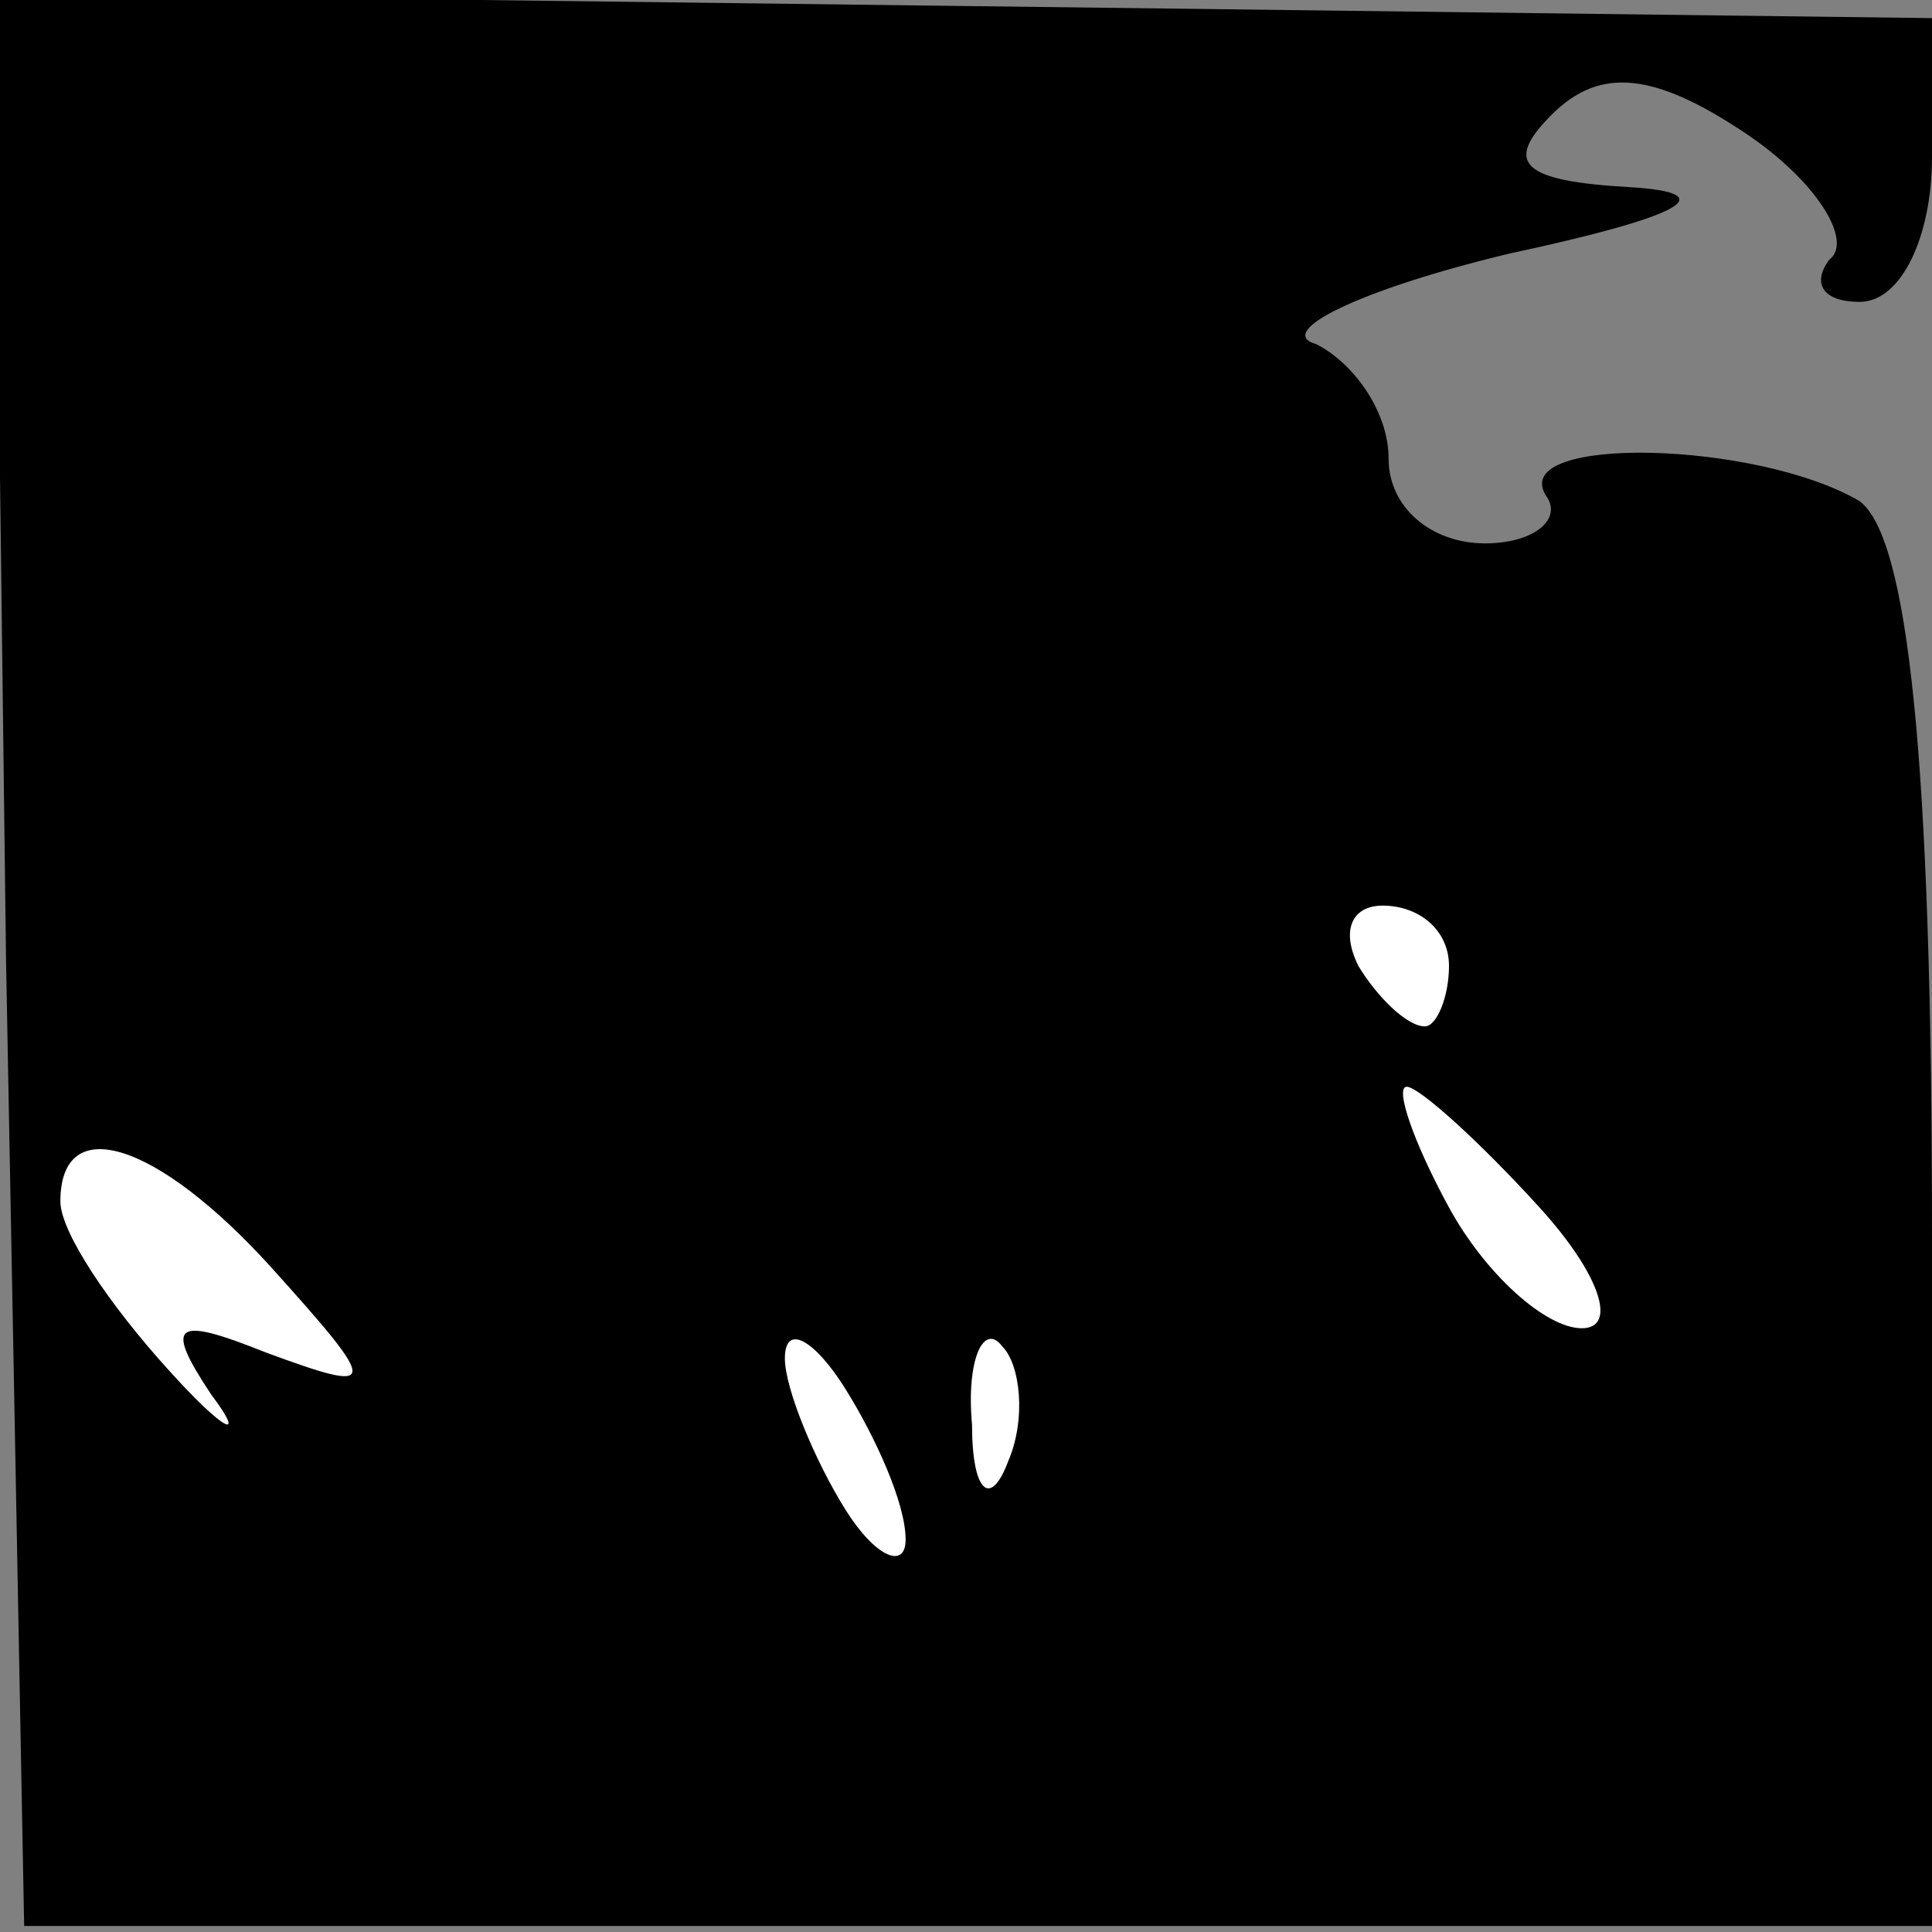 <?xml version="1.0" standalone="no"?>
<!DOCTYPE svg PUBLIC "-//W3C//DTD SVG 20010904//EN"
 "http://www.w3.org/TR/2001/REC-SVG-20010904/DTD/svg10.dtd">
<svg version="1.0" xmlns="http://www.w3.org/2000/svg"
 width="32pt" height="32pt" viewBox="0 0 32 32"
 preserveAspectRatio="xMidYMid meet">
<rect x="0" y="0" width="32" height="32" fill="#808080" stroke="none"/>
<g transform="translate(0,32) scale(0.1,-0.1)"
fill="#000000" stroke="none">
<path fill="#000000" stroke="none" d="M1 161 l3 -160 158 0 158 0 0 114 c0
80 -4 116 -12 122 -17 10 -58 11 -52 1 3 -4 -2 -8 -10 -8 -9 0 -16 6 -16 14 0
8 -6 16 -12 19 -7 2 7 9 32 15 28 6 36 10 20 11 -18 1 -21 4 -13 12 8 8 17 7
32 -3 12 -8 18 -18 14 -21 -3 -4 -1 -7 5 -7 7 0 12 11 12 24 l0 23 -160 2
-161 2 2 -160z"/>
<path fill="#ffffff" stroke="none" d="M240 160 c0 -5 -2 -10 -4 -10 -3 0 -8
5 -11 10 -3 6 -1 10 4 10 6 0 11 -4 11 -10z"/>
<path fill="#ffffff" stroke="none" d="M255 120 c10 -11 13 -20 7 -20 -6 0
-16 9 -22 20 -6 11 -9 20 -7 20 2 0 12 -9 22 -20z"/>
<path fill="#ffffff" stroke="none" d="M45 110 c18 -20 18 -21 -1 -14 -15 6
-17 5 -9 -7 6 -8 2 -6 -7 4 -10 11 -18 23 -18 28 0 15 16 10 35 -11z"/>
<path fill="#ffffff" stroke="none" d="M150 65 c0 -5 -5 -3 -10 5 -5 8 -10 20
-10 25 0 6 5 3 10 -5 5 -8 10 -19 10 -25z"/>
<path fill="#ffffff" stroke="none" d="M167 78 c-3 -8 -6 -5 -6 6 -1 11 2 17
5 13 3 -3 4 -12 1 -19z"/>
</g>
</svg>
